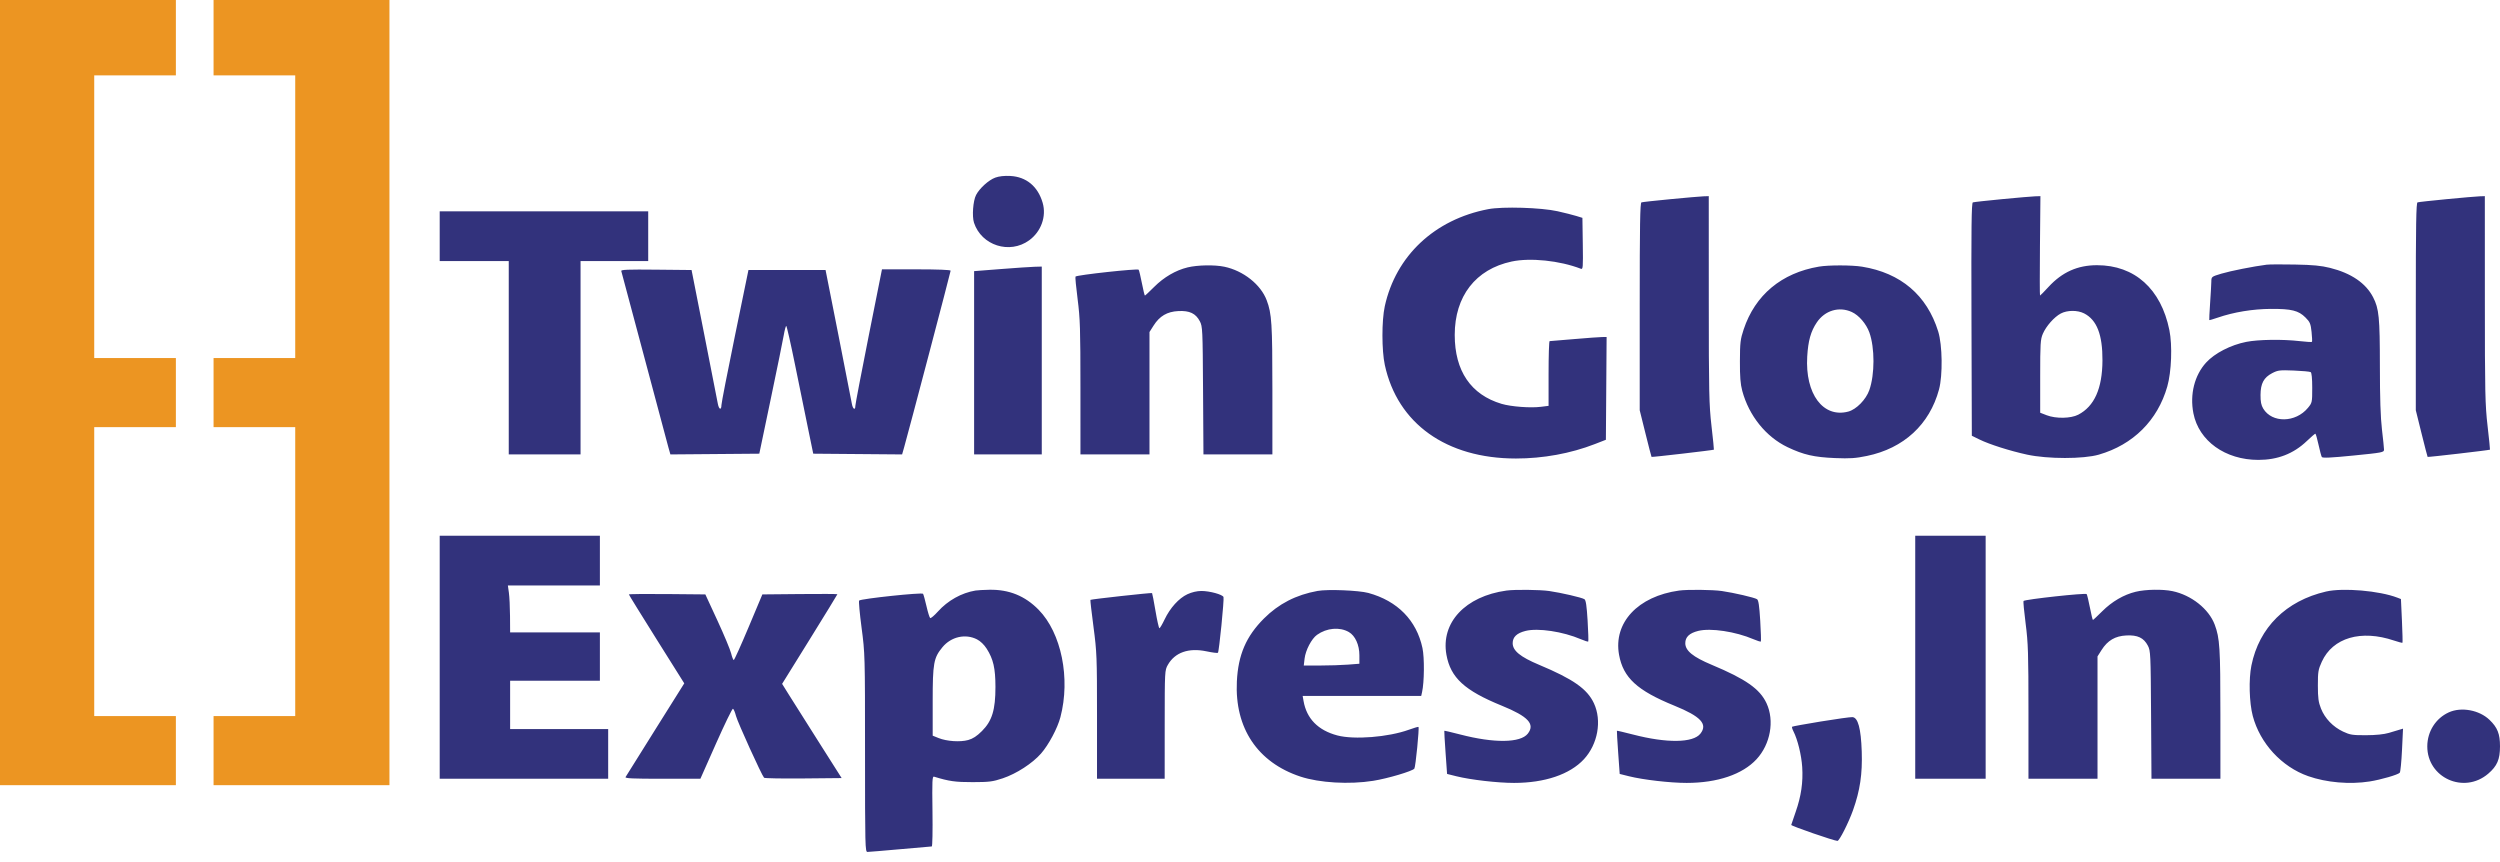 <svg width="200" height="69" viewBox="0 0 200 69" fill="none" xmlns="http://www.w3.org/2000/svg">
<path d="M14.07 0H0V62.814H14.07V57.286H7.538V34.171H14.07V28.643H7.538V6.03H14.07V0Z" fill="#EC9522"/>
<path d="M17.085 0H31.156V62.814H17.085V57.286H23.618V34.171H17.085V28.643H23.618V6.03H17.085V0Z" fill="#EC9522"/>
<path fill-rule="evenodd" clip-rule="evenodd" d="M79.62 14.21C79.091 14.405 78.361 15.066 78.084 15.602C77.843 16.069 77.752 17.309 77.921 17.822C78.522 19.641 80.769 20.358 82.329 19.228C83.289 18.533 83.729 17.313 83.413 16.225C83.031 14.91 82.105 14.143 80.821 14.077C80.342 14.052 79.921 14.099 79.62 14.21ZM133.663 15.931C132.448 16.047 131.392 16.164 131.316 16.19C131.207 16.227 131.177 17.994 131.177 24.529V32.82L131.636 34.668C131.888 35.685 132.107 36.532 132.123 36.552C132.149 36.586 137.061 36.016 137.112 35.973C137.125 35.962 137.038 35.11 136.92 34.08C136.725 32.386 136.704 31.421 136.703 23.95L136.701 15.692L136.287 15.705C136.059 15.712 134.878 15.814 133.663 15.931ZM160.177 15.931C158.962 16.047 157.905 16.164 157.828 16.191C157.718 16.228 157.696 18.156 157.718 25.549L157.746 34.859L158.354 35.158C159.154 35.551 160.793 36.072 162.165 36.37C163.817 36.728 166.672 36.729 167.905 36.372C170.656 35.576 172.608 33.633 173.383 30.919C173.719 29.742 173.798 27.628 173.551 26.411C172.883 23.11 170.771 21.216 167.762 21.216C166.206 21.216 164.972 21.769 163.879 22.956C163.53 23.335 163.225 23.646 163.202 23.646C163.179 23.646 163.176 21.857 163.197 19.669L163.234 15.692L162.81 15.705C162.577 15.712 161.392 15.814 160.177 15.931ZM195.749 15.931C194.534 16.047 193.478 16.164 193.402 16.19C193.293 16.227 193.264 17.994 193.264 24.529V32.82L193.722 34.668C193.974 35.685 194.193 36.532 194.209 36.552C194.235 36.586 199.147 36.016 199.198 35.973C199.211 35.962 199.125 35.11 199.006 34.08C198.811 32.386 198.79 31.421 198.789 23.95L198.787 15.692L198.373 15.705C198.145 15.712 196.964 15.814 195.749 15.931ZM119.062 16.732C114.769 17.552 111.666 20.465 110.782 24.503C110.532 25.648 110.533 28.032 110.785 29.196C111.798 33.887 115.712 36.68 121.276 36.681C123.444 36.682 125.659 36.277 127.587 35.526L128.471 35.182L128.529 26.96L128.168 26.963C127.97 26.964 126.963 27.038 125.93 27.127C124.897 27.216 124.015 27.29 123.969 27.29C123.923 27.291 123.886 28.456 123.886 29.88V32.468L123.259 32.546C122.427 32.65 120.885 32.533 120.13 32.309C117.671 31.577 116.378 29.676 116.378 26.795C116.378 23.696 118.052 21.537 120.932 20.922C122.426 20.603 124.784 20.849 126.457 21.497C126.641 21.568 126.651 21.446 126.623 19.501L126.593 17.428L126.096 17.275C125.822 17.191 125.151 17.021 124.604 16.899C123.295 16.605 120.213 16.512 119.062 16.732ZM35.176 20.884H40.7V36.351H46.444V20.884H51.857V16.907H35.176V20.884ZM181.332 21.175C180.296 21.306 178.431 21.676 177.714 21.892C176.916 22.133 176.913 22.135 176.906 22.531C176.903 22.749 176.858 23.525 176.808 24.254C176.758 24.983 176.729 25.592 176.742 25.607C176.756 25.623 177.061 25.534 177.42 25.41C178.703 24.969 180.215 24.72 181.664 24.712C183.321 24.703 183.879 24.841 184.438 25.4C184.799 25.761 184.854 25.89 184.925 26.554C184.969 26.965 184.983 27.323 184.957 27.349C184.931 27.376 184.49 27.349 183.977 27.29C182.595 27.131 180.664 27.159 179.698 27.351C178.452 27.598 177.173 28.258 176.491 29.004C175.56 30.023 175.177 31.546 175.471 33.058C175.903 35.273 178.018 36.792 180.67 36.792C182.212 36.792 183.48 36.3 184.54 35.288C184.883 34.961 185.192 34.694 185.227 34.694C185.262 34.694 185.376 35.085 185.479 35.565C185.583 36.044 185.702 36.492 185.745 36.561C185.802 36.654 186.468 36.623 188.273 36.443C190.598 36.212 190.723 36.188 190.722 35.971C190.721 35.846 190.647 35.121 190.557 34.362C190.444 33.407 190.392 31.841 190.391 29.28C190.388 25.382 190.32 24.695 189.849 23.781C189.267 22.651 188.097 21.853 186.402 21.43C185.689 21.252 185.041 21.191 183.597 21.163C182.564 21.142 181.545 21.148 181.332 21.175ZM95.012 21.391C94.057 21.622 93.114 22.172 92.332 22.954C91.952 23.335 91.619 23.646 91.593 23.646C91.566 23.646 91.459 23.206 91.355 22.669C91.251 22.132 91.133 21.641 91.093 21.577C91.023 21.467 86.172 21.994 86.04 22.127C86.009 22.158 86.086 22.972 86.21 23.936C86.409 25.489 86.435 26.302 86.435 31.02L86.436 36.351H91.959V26.562L92.285 26.048C92.769 25.284 93.372 24.93 94.267 24.885C95.167 24.84 95.656 25.072 95.986 25.7C96.204 26.114 96.214 26.337 96.244 31.241L96.276 36.351H101.791L101.791 31.186C101.79 25.876 101.741 25.104 101.337 24.025C100.865 22.763 99.466 21.655 97.947 21.338C97.162 21.174 95.807 21.199 95.012 21.391ZM145.52 21.329C142.526 21.834 140.407 23.6 139.493 26.353C139.229 27.147 139.199 27.405 139.193 28.894C139.189 30.141 139.235 30.728 139.381 31.269C139.917 33.26 141.278 34.951 143.007 35.775C144.283 36.383 145.128 36.577 146.809 36.646C147.996 36.694 148.438 36.665 149.35 36.476C152.3 35.866 154.364 33.963 155.121 31.158C155.426 30.025 155.393 27.601 155.056 26.518C154.154 23.615 152.063 21.836 148.964 21.334C148.148 21.201 146.29 21.199 145.52 21.329ZM80.056 21.525L77.929 21.691V36.351H83.342V21.326L82.762 21.342C82.443 21.351 81.225 21.433 80.056 21.525ZM49.702 21.683C49.729 21.76 50.55 24.831 51.526 28.507C52.503 32.183 53.376 35.452 53.467 35.772L53.632 36.354L60.744 36.295L61.657 31.932C62.16 29.532 62.628 27.232 62.699 26.822C62.769 26.412 62.859 26.076 62.9 26.076C62.94 26.076 63.258 27.481 63.607 29.197C63.956 30.914 64.425 33.213 64.65 34.307L65.059 36.295L72.168 36.354L72.334 35.772C72.681 34.556 76.051 21.757 76.051 21.654C76.051 21.588 75.009 21.547 73.305 21.547H70.558L69.493 26.888C68.908 29.825 68.428 32.336 68.428 32.467C68.428 32.863 68.222 32.734 68.147 32.291C68.109 32.063 67.62 29.565 67.061 26.739L66.045 21.602H59.876L58.798 26.85C58.204 29.736 57.718 32.234 57.716 32.401C57.711 32.847 57.514 32.772 57.425 32.291C57.384 32.063 56.894 29.565 56.337 26.739L55.325 21.602L52.489 21.573C50.239 21.549 49.663 21.572 49.702 21.683ZM148.141 24.959C148.709 25.217 149.299 25.903 149.548 26.594C149.989 27.819 149.988 29.957 149.546 31.208C149.279 31.967 148.507 32.755 147.864 32.926C145.851 33.462 144.399 31.515 144.578 28.517C144.653 27.252 144.864 26.504 145.347 25.79C145.993 24.834 147.125 24.497 148.141 24.959ZM166.727 25.07C167.747 25.591 168.207 26.77 168.197 28.838C168.185 31.082 167.549 32.507 166.259 33.176C165.666 33.483 164.475 33.504 163.739 33.221L163.215 33.018V30.109C163.215 27.48 163.235 27.151 163.428 26.702C163.691 26.089 164.338 25.358 164.864 25.08C165.38 24.807 166.202 24.803 166.727 25.07ZM184.854 29.769C184.933 29.818 184.978 30.27 184.978 31.029C184.978 32.19 184.971 32.221 184.636 32.628C183.647 33.827 181.761 33.857 181.057 32.685C180.894 32.414 180.838 32.128 180.842 31.592C180.849 30.673 181.101 30.203 181.777 29.851C182.23 29.616 182.376 29.598 183.5 29.643C184.176 29.67 184.785 29.726 184.854 29.769Z" fill="#32327C"/>
<path fill-rule="evenodd" clip-rule="evenodd" d="M35.176 62.301H48.654V58.324H40.81V54.458H47.991V50.591H40.81L40.802 49.293C40.797 48.579 40.757 47.734 40.711 47.415L40.629 46.835H47.991V42.858H35.176V62.301ZM153.218 62.301H158.852V42.858H153.218V62.301ZM78.04 47.243C76.918 47.431 75.826 48.041 75.032 48.924C74.745 49.243 74.468 49.477 74.416 49.445C74.365 49.413 74.232 48.99 74.121 48.505C74.01 48.021 73.886 47.57 73.845 47.503C73.768 47.379 68.903 47.893 68.732 48.044C68.686 48.085 68.773 49.06 68.925 50.211C69.198 52.278 69.202 52.401 69.202 60.23C69.202 67.706 69.213 68.156 69.395 68.155C69.501 68.154 70.682 68.056 72.019 67.936C73.356 67.815 74.491 67.717 74.543 67.716C74.595 67.715 74.62 66.447 74.598 64.899C74.565 62.435 74.581 62.089 74.725 62.134C75.928 62.503 76.429 62.574 77.819 62.571C79.145 62.568 79.41 62.535 80.218 62.266C81.312 61.9 82.592 61.072 83.285 60.28C83.895 59.582 84.602 58.257 84.833 57.374C85.649 54.269 84.911 50.636 83.088 48.779C81.999 47.67 80.726 47.153 79.149 47.181C78.691 47.19 78.192 47.217 78.04 47.243ZM105.407 47.274C103.689 47.585 102.294 48.302 101.119 49.477C99.688 50.908 99.053 52.385 98.949 54.519C98.769 58.245 100.605 60.992 104.033 62.127C105.553 62.63 107.944 62.769 109.856 62.465C111.002 62.284 112.99 61.695 113.148 61.49C113.246 61.365 113.555 58.23 113.478 58.153C113.456 58.131 113.111 58.233 112.711 58.378C111.071 58.973 108.325 59.192 106.984 58.834C105.446 58.424 104.532 57.494 104.285 56.087L104.212 55.673H113.697L113.765 55.369C113.945 54.574 113.962 52.617 113.797 51.843C113.324 49.626 111.796 48.071 109.469 47.436C108.705 47.228 106.213 47.128 105.407 47.274ZM120.517 47.245C117.222 47.701 115.25 49.813 115.716 52.387C116.048 54.218 117.165 55.244 120.145 56.456C122.256 57.315 122.825 57.928 122.223 58.693C121.637 59.438 119.534 59.465 116.825 58.761C116.132 58.581 115.555 58.447 115.544 58.462C115.532 58.477 115.577 59.261 115.644 60.202L115.766 61.915L116.507 62.1C117.646 62.384 119.799 62.633 121.125 62.633C123.583 62.633 125.591 61.952 126.714 60.738C127.827 59.533 128.163 57.657 127.514 56.262C126.98 55.116 125.86 54.329 123.129 53.185C121.624 52.555 121.014 52.056 121.014 51.456C121.014 50.962 121.342 50.649 122.045 50.473C123.042 50.223 125.037 50.524 126.475 51.14C126.769 51.267 127.032 51.348 127.059 51.322C127.085 51.295 127.063 50.545 127.009 49.654C126.935 48.446 126.87 48.008 126.752 47.935C126.537 47.801 124.895 47.42 123.941 47.282C123.191 47.174 121.189 47.153 120.517 47.245ZM134.326 47.245C131.031 47.701 129.059 49.813 129.525 52.387C129.858 54.218 130.974 55.244 133.954 56.456C136.066 57.315 136.635 57.928 136.032 58.693C135.446 59.438 133.343 59.465 130.635 58.761C129.941 58.581 129.364 58.447 129.353 58.462C129.341 58.477 129.386 59.261 129.453 60.202L129.576 61.915L130.316 62.1C131.455 62.384 133.608 62.633 134.934 62.633C137.392 62.633 139.4 61.952 140.523 60.738C141.637 59.533 141.972 57.657 141.323 56.262C140.79 55.116 139.669 54.329 136.939 53.185C135.433 52.555 134.823 52.056 134.823 51.456C134.823 50.962 135.151 50.649 135.855 50.473C136.851 50.223 138.846 50.524 140.284 51.14C140.579 51.267 140.842 51.348 140.868 51.322C140.895 51.295 140.872 50.545 140.818 49.654C140.745 48.446 140.679 48.008 140.561 47.935C140.346 47.801 138.704 47.42 137.751 47.282C137 47.174 134.998 47.153 134.326 47.245ZM170.854 47.342C169.899 47.573 168.956 48.123 168.174 48.905C167.793 49.285 167.46 49.597 167.434 49.597C167.408 49.597 167.301 49.157 167.197 48.62C167.092 48.083 166.974 47.592 166.934 47.528C166.865 47.417 162.014 47.945 161.881 48.078C161.851 48.108 161.927 48.922 162.051 49.887C162.251 51.439 162.277 52.253 162.277 56.971L162.277 62.301H167.801V52.513L168.126 51.999C168.611 51.235 169.214 50.881 170.109 50.836C171.008 50.791 171.498 51.023 171.828 51.651C172.045 52.065 172.055 52.288 172.086 57.192L172.118 62.301H177.633L177.632 57.137C177.631 51.827 177.582 51.055 177.179 49.976C176.707 48.714 175.308 47.605 173.789 47.289C173.003 47.125 171.648 47.149 170.854 47.342ZM186.084 47.323C182.885 48.063 180.728 50.2 180.113 53.239C179.89 54.337 179.941 56.214 180.221 57.275C180.801 59.466 182.531 61.346 184.655 62.092C186.113 62.605 187.982 62.767 189.564 62.518C190.477 62.375 191.854 61.975 191.982 61.816C192.036 61.749 192.117 60.928 192.161 59.993L192.242 58.292L191.98 58.37C191.836 58.414 191.445 58.531 191.111 58.631C190.715 58.748 190.08 58.813 189.288 58.817C188.198 58.821 188.008 58.791 187.448 58.529C186.641 58.15 185.992 57.474 185.679 56.686C185.475 56.171 185.431 55.844 185.43 54.844C185.429 53.741 185.458 53.566 185.745 52.937C186.622 51.015 188.883 50.353 191.525 51.245C191.873 51.362 192.176 51.441 192.197 51.42C192.218 51.399 192.199 50.603 192.155 49.652L192.075 47.923L191.786 47.812C190.349 47.258 187.44 47.009 186.084 47.323ZM94.993 47.538C94.308 47.858 93.609 48.63 93.165 49.562C92.982 49.946 92.796 50.26 92.753 50.26C92.709 50.26 92.568 49.636 92.439 48.872C92.31 48.109 92.186 47.468 92.165 47.447C92.121 47.404 87.287 47.936 87.233 47.99C87.214 48.008 87.325 48.982 87.48 50.154C87.746 52.168 87.761 52.557 87.761 57.293V62.301H93.174L93.176 57.965C93.178 53.678 93.181 53.624 93.426 53.192C93.991 52.194 95.091 51.807 96.516 52.106C96.987 52.205 97.4 52.258 97.435 52.223C97.525 52.132 97.945 47.931 97.88 47.762C97.803 47.559 96.768 47.277 96.11 47.278C95.756 47.279 95.345 47.375 94.993 47.538ZM50.311 47.555C50.311 47.588 51.308 49.202 52.526 51.142L54.741 54.668L52.433 58.346C51.164 60.37 50.09 62.087 50.046 62.163C49.983 62.272 50.604 62.301 52.998 62.301H56.031L57.282 59.483C57.97 57.933 58.58 56.68 58.636 56.699C58.693 56.718 58.803 56.98 58.881 57.28C59.011 57.782 60.939 62.025 61.126 62.22C61.171 62.267 62.585 62.292 64.269 62.276L67.332 62.246L65.475 59.319C64.453 57.708 63.382 56.012 63.093 55.55L62.569 54.708L64.781 51.145C65.997 49.184 66.992 47.561 66.992 47.538C66.992 47.514 65.642 47.508 63.991 47.524L60.989 47.553L59.887 50.177C59.281 51.62 58.748 52.801 58.702 52.801C58.656 52.801 58.561 52.562 58.491 52.27C58.421 51.979 57.928 50.798 57.396 49.647L56.428 47.553L53.369 47.524C51.687 47.508 50.311 47.522 50.311 47.555ZM107.906 50.562C108.416 50.855 108.751 51.593 108.751 52.421V53.099L107.84 53.17C107.339 53.209 106.337 53.242 105.615 53.242L104.302 53.242L104.367 52.686C104.448 52.008 104.925 51.098 105.363 50.786C106.141 50.232 107.172 50.141 107.906 50.562ZM78.16 51.149C78.433 51.288 78.731 51.575 78.934 51.894C79.468 52.735 79.634 53.461 79.636 54.955C79.638 56.786 79.366 57.676 78.557 58.483C78.147 58.892 77.835 59.096 77.457 59.202C76.817 59.38 75.738 59.308 75.085 59.043L74.615 58.853V56.107C74.615 53.05 74.69 52.632 75.396 51.776C76.089 50.936 77.234 50.676 78.16 51.149ZM195.905 56.988C194.858 57.464 194.19 58.514 194.183 59.696C194.169 62.224 197.118 63.556 199.056 61.897C199.771 61.284 200 60.754 200 59.705C200 58.706 199.798 58.198 199.157 57.585C198.336 56.799 196.902 56.536 195.905 56.988ZM145.668 57.719C144.432 57.92 143.397 58.11 143.367 58.139C143.338 58.169 143.386 58.335 143.475 58.507C143.809 59.156 144.114 60.4 144.177 61.362C144.255 62.58 144.092 63.704 143.653 64.953C143.472 65.469 143.313 65.938 143.299 65.993C143.279 66.076 146.735 67.271 146.997 67.272C147.149 67.273 147.886 65.817 148.243 64.813C148.803 63.238 148.998 61.921 148.939 60.122C148.877 58.27 148.64 57.396 148.19 57.369C148.038 57.36 146.903 57.517 145.668 57.719Z" fill="#32327C"/>
</svg>
